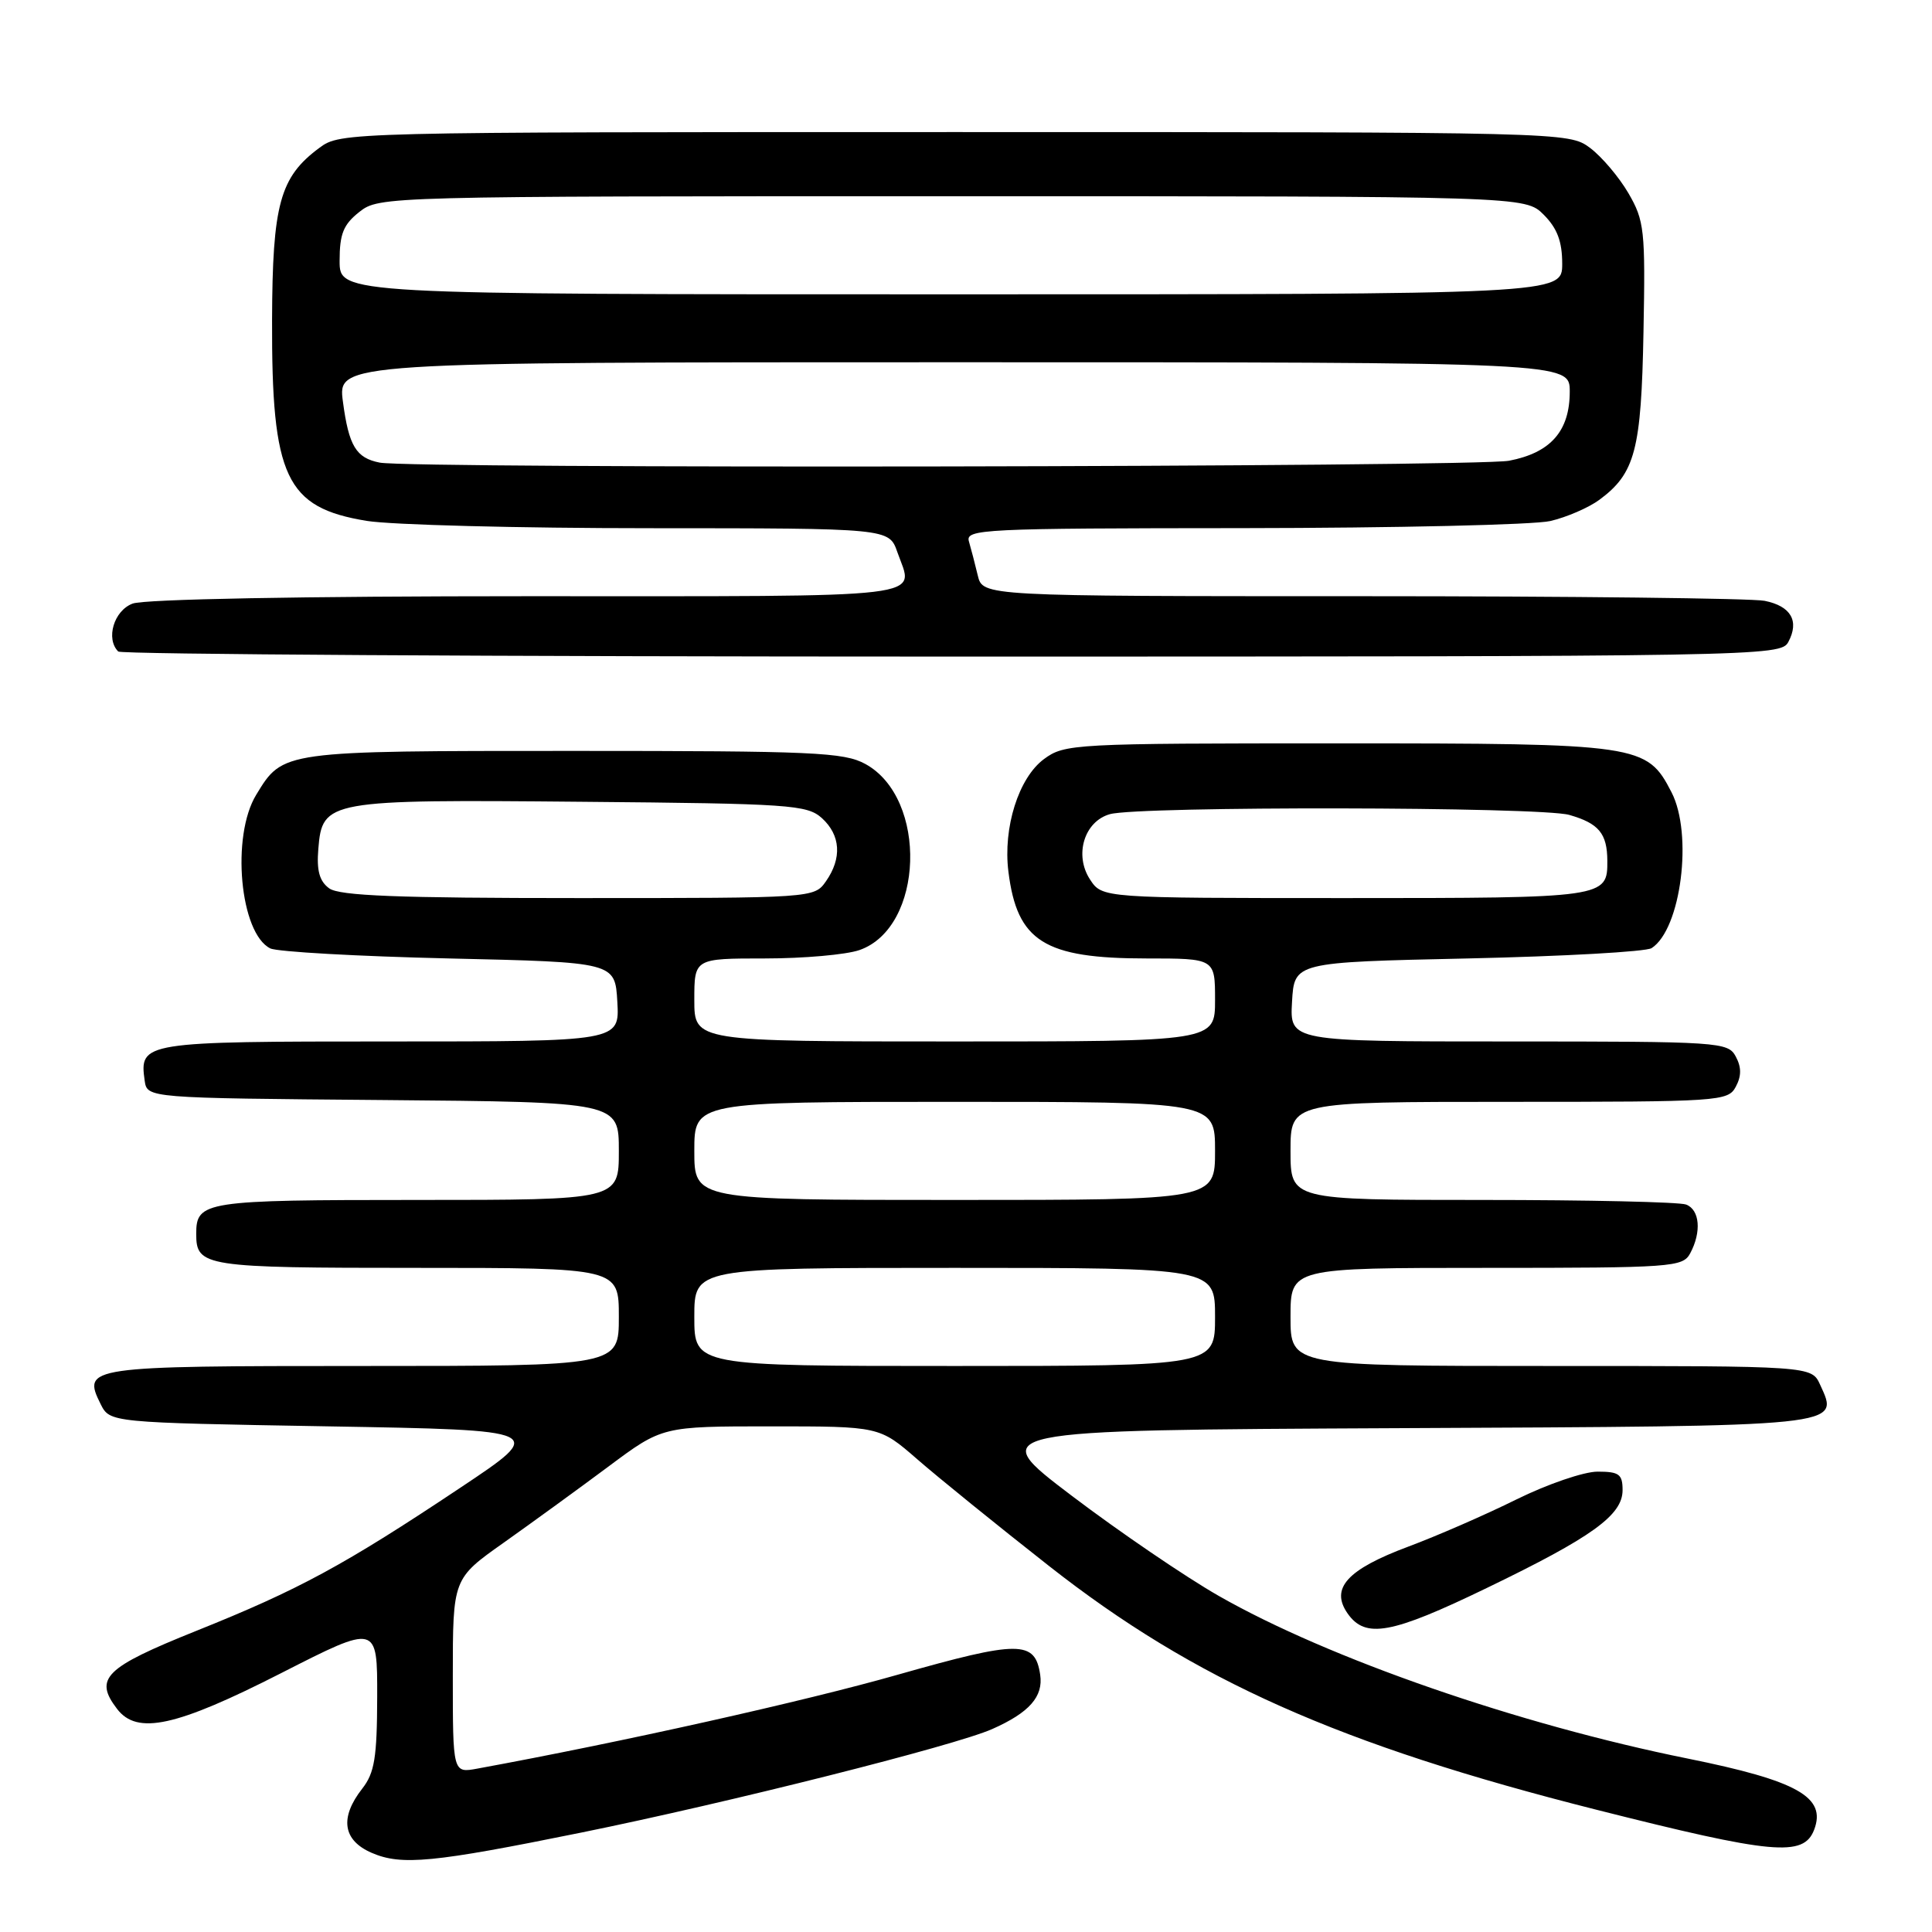 <?xml version="1.0" encoding="UTF-8" standalone="no"?>
<!DOCTYPE svg PUBLIC "-//W3C//DTD SVG 1.1//EN" "http://www.w3.org/Graphics/SVG/1.1/DTD/svg11.dtd" >
<svg xmlns="http://www.w3.org/2000/svg" xmlns:xlink="http://www.w3.org/1999/xlink" version="1.1" viewBox="0 0 256 256">
 <g >
 <path fill="currentColor"
d=" M 77.00 242.83 C 96.54 238.86 126.51 231.31 131.47 229.11 C 136.39 226.93 138.26 224.81 137.83 221.91 C 137.15 217.33 135.05 217.34 118.95 221.91 C 106.60 225.43 82.29 230.86 63.25 234.35 C 60.00 234.95 60.00 234.95 60.00 222.06 C 60.00 209.18 60.00 209.18 66.75 204.41 C 70.46 201.78 76.71 197.24 80.63 194.32 C 87.76 189.00 87.76 189.00 102.15 189.00 C 116.53 189.00 116.53 189.00 121.52 193.34 C 124.26 195.73 132.12 202.10 139.00 207.50 C 158.27 222.64 177.49 231.20 211.50 239.79 C 234.93 245.71 238.98 246.09 240.38 242.46 C 242.04 238.13 238.20 235.96 223.59 233.01 C 201.16 228.48 176.04 219.77 161.50 211.47 C 157.10 208.96 148.34 202.99 142.03 198.21 C 130.55 189.50 130.55 189.50 185.16 189.24 C 244.87 188.96 243.72 189.08 241.17 183.47 C 240.04 181.00 240.04 181.00 205.52 181.00 C 171.00 181.00 171.00 181.00 171.00 174.50 C 171.00 168.00 171.00 168.00 196.96 168.00 C 221.61 168.00 222.98 167.90 223.96 166.07 C 225.48 163.24 225.23 160.30 223.42 159.61 C 222.55 159.27 210.40 159.00 196.42 159.00 C 171.00 159.00 171.00 159.00 171.00 152.50 C 171.00 146.00 171.00 146.00 199.96 146.00 C 227.91 146.00 228.97 145.93 230.00 144.00 C 230.76 142.58 230.76 141.42 230.00 140.00 C 228.97 138.07 227.91 138.00 199.91 138.00 C 170.90 138.00 170.90 138.00 171.20 132.75 C 171.50 127.50 171.50 127.50 194.50 127.00 C 207.15 126.72 218.11 126.11 218.85 125.63 C 222.75 123.11 224.35 110.52 221.48 104.97 C 218.21 98.63 217.33 98.50 177.32 98.50 C 142.17 98.50 141.07 98.56 138.32 100.59 C 134.97 103.08 132.89 109.67 133.62 115.50 C 134.77 124.74 138.37 127.00 151.90 127.00 C 161.00 127.00 161.00 127.00 161.00 132.50 C 161.00 138.00 161.00 138.00 126.50 138.00 C 92.00 138.00 92.00 138.00 92.00 132.50 C 92.00 127.00 92.00 127.00 101.35 127.00 C 106.49 127.00 112.13 126.50 113.88 125.89 C 122.44 122.91 122.98 105.78 114.66 101.23 C 111.83 99.68 107.76 99.50 76.00 99.50 C 37.28 99.50 37.51 99.47 33.95 105.31 C 30.60 110.80 31.79 123.68 35.82 125.67 C 36.74 126.12 47.40 126.72 59.50 127.00 C 81.50 127.50 81.50 127.50 81.80 132.75 C 82.10 138.00 82.10 138.00 51.67 138.00 C 18.90 138.00 18.45 138.07 19.17 143.19 C 19.50 145.50 19.50 145.50 50.75 145.76 C 82.00 146.03 82.00 146.03 82.00 152.51 C 82.00 159.00 82.00 159.00 55.20 159.00 C 27.05 159.00 26.00 159.16 26.00 163.50 C 26.00 167.84 27.05 168.00 55.20 168.00 C 82.00 168.00 82.00 168.00 82.00 174.50 C 82.00 181.00 82.00 181.00 48.12 181.00 C 11.49 181.00 10.87 181.09 13.33 186.04 C 14.56 188.50 14.56 188.50 43.50 189.00 C 72.45 189.50 72.45 189.50 60.97 197.15 C 45.60 207.40 39.60 210.65 26.00 216.10 C 13.87 220.97 12.41 222.40 15.52 226.45 C 18.18 229.92 23.32 228.80 37.25 221.70 C 50.00 215.20 50.00 215.20 49.98 224.85 C 49.96 232.89 49.63 234.92 48.00 237.00 C 44.98 240.86 45.42 243.85 49.25 245.51 C 53.19 247.22 57.35 246.82 77.00 242.83 Z  M 196.98 210.43 C 210.96 203.68 215.00 200.77 215.00 197.45 C 215.00 195.34 214.54 195.00 211.69 195.00 C 209.87 195.00 205.03 196.66 200.94 198.68 C 196.85 200.71 190.40 203.52 186.62 204.93 C 178.50 207.96 176.23 210.46 178.57 213.80 C 180.93 217.16 184.35 216.54 196.98 210.43 Z  M 236.96 85.07 C 238.45 82.29 237.32 80.31 233.81 79.61 C 232.13 79.28 208.13 79.00 180.48 79.00 C 130.22 79.00 130.22 79.00 129.56 76.25 C 129.20 74.74 128.67 72.71 128.39 71.75 C 127.90 70.11 130.09 70.00 164.68 69.98 C 184.93 69.96 203.27 69.54 205.42 69.04 C 207.58 68.54 210.51 67.27 211.92 66.23 C 216.67 62.72 217.48 59.64 217.77 44.00 C 218.03 30.47 217.89 29.24 215.77 25.59 C 214.52 23.45 212.23 20.75 210.68 19.59 C 207.87 17.51 207.51 17.50 126.50 17.50 C 45.57 17.50 45.13 17.51 42.32 19.59 C 37.09 23.46 36.10 27.05 36.05 42.38 C 35.98 63.26 37.86 67.26 48.59 69.02 C 51.84 69.55 68.74 69.99 86.15 69.99 C 117.80 70.00 117.80 70.00 118.90 73.15 C 121.09 79.41 124.55 79.00 70.07 79.00 C 40.04 79.00 19.11 79.39 17.57 79.98 C 15.09 80.91 13.98 84.65 15.67 86.33 C 16.03 86.70 65.74 87.00 126.13 87.00 C 233.53 87.00 235.95 86.96 236.96 85.07 Z  M 92.00 174.50 C 92.00 168.00 92.00 168.00 126.50 168.00 C 161.00 168.00 161.00 168.00 161.00 174.50 C 161.00 181.00 161.00 181.00 126.50 181.00 C 92.00 181.00 92.00 181.00 92.00 174.50 Z  M 92.00 152.50 C 92.00 146.00 92.00 146.00 126.50 146.00 C 161.00 146.00 161.00 146.00 161.00 152.50 C 161.00 159.00 161.00 159.00 126.50 159.00 C 92.00 159.00 92.00 159.00 92.00 152.50 Z  M 43.62 117.71 C 42.33 116.77 41.94 115.36 42.18 112.48 C 42.71 106.04 43.32 105.93 77.15 106.24 C 104.69 106.48 106.94 106.64 108.90 108.40 C 111.39 110.66 111.59 113.71 109.44 116.78 C 107.89 118.99 107.80 119.00 76.63 119.00 C 52.70 119.00 44.97 118.70 43.62 117.71 Z  M 144.43 116.53 C 142.31 113.29 143.67 108.83 147.07 107.88 C 150.93 106.80 204.13 106.89 207.94 107.98 C 211.85 109.10 212.96 110.44 212.98 114.05 C 213.01 118.96 212.76 119.00 178.32 119.00 C 146.05 119.00 146.05 119.00 144.43 116.53 Z  M 50.32 61.30 C 47.18 60.69 46.22 59.10 45.44 53.23 C 44.74 48.00 44.74 48.00 126.37 48.00 C 208.00 48.00 208.00 48.00 208.00 51.89 C 208.00 57.11 205.48 59.99 199.96 61.05 C 195.58 61.90 54.59 62.13 50.32 61.30 Z  M 45.00 34.57 C 45.00 30.98 45.50 29.75 47.63 28.07 C 50.25 26.02 50.90 26.00 126.18 26.00 C 202.09 26.00 202.09 26.00 204.55 28.45 C 206.34 30.25 207.00 31.99 207.00 34.95 C 207.00 39.00 207.00 39.00 126.00 39.00 C 45.00 39.00 45.00 39.00 45.00 34.57 Z "/>
</g>
</svg>